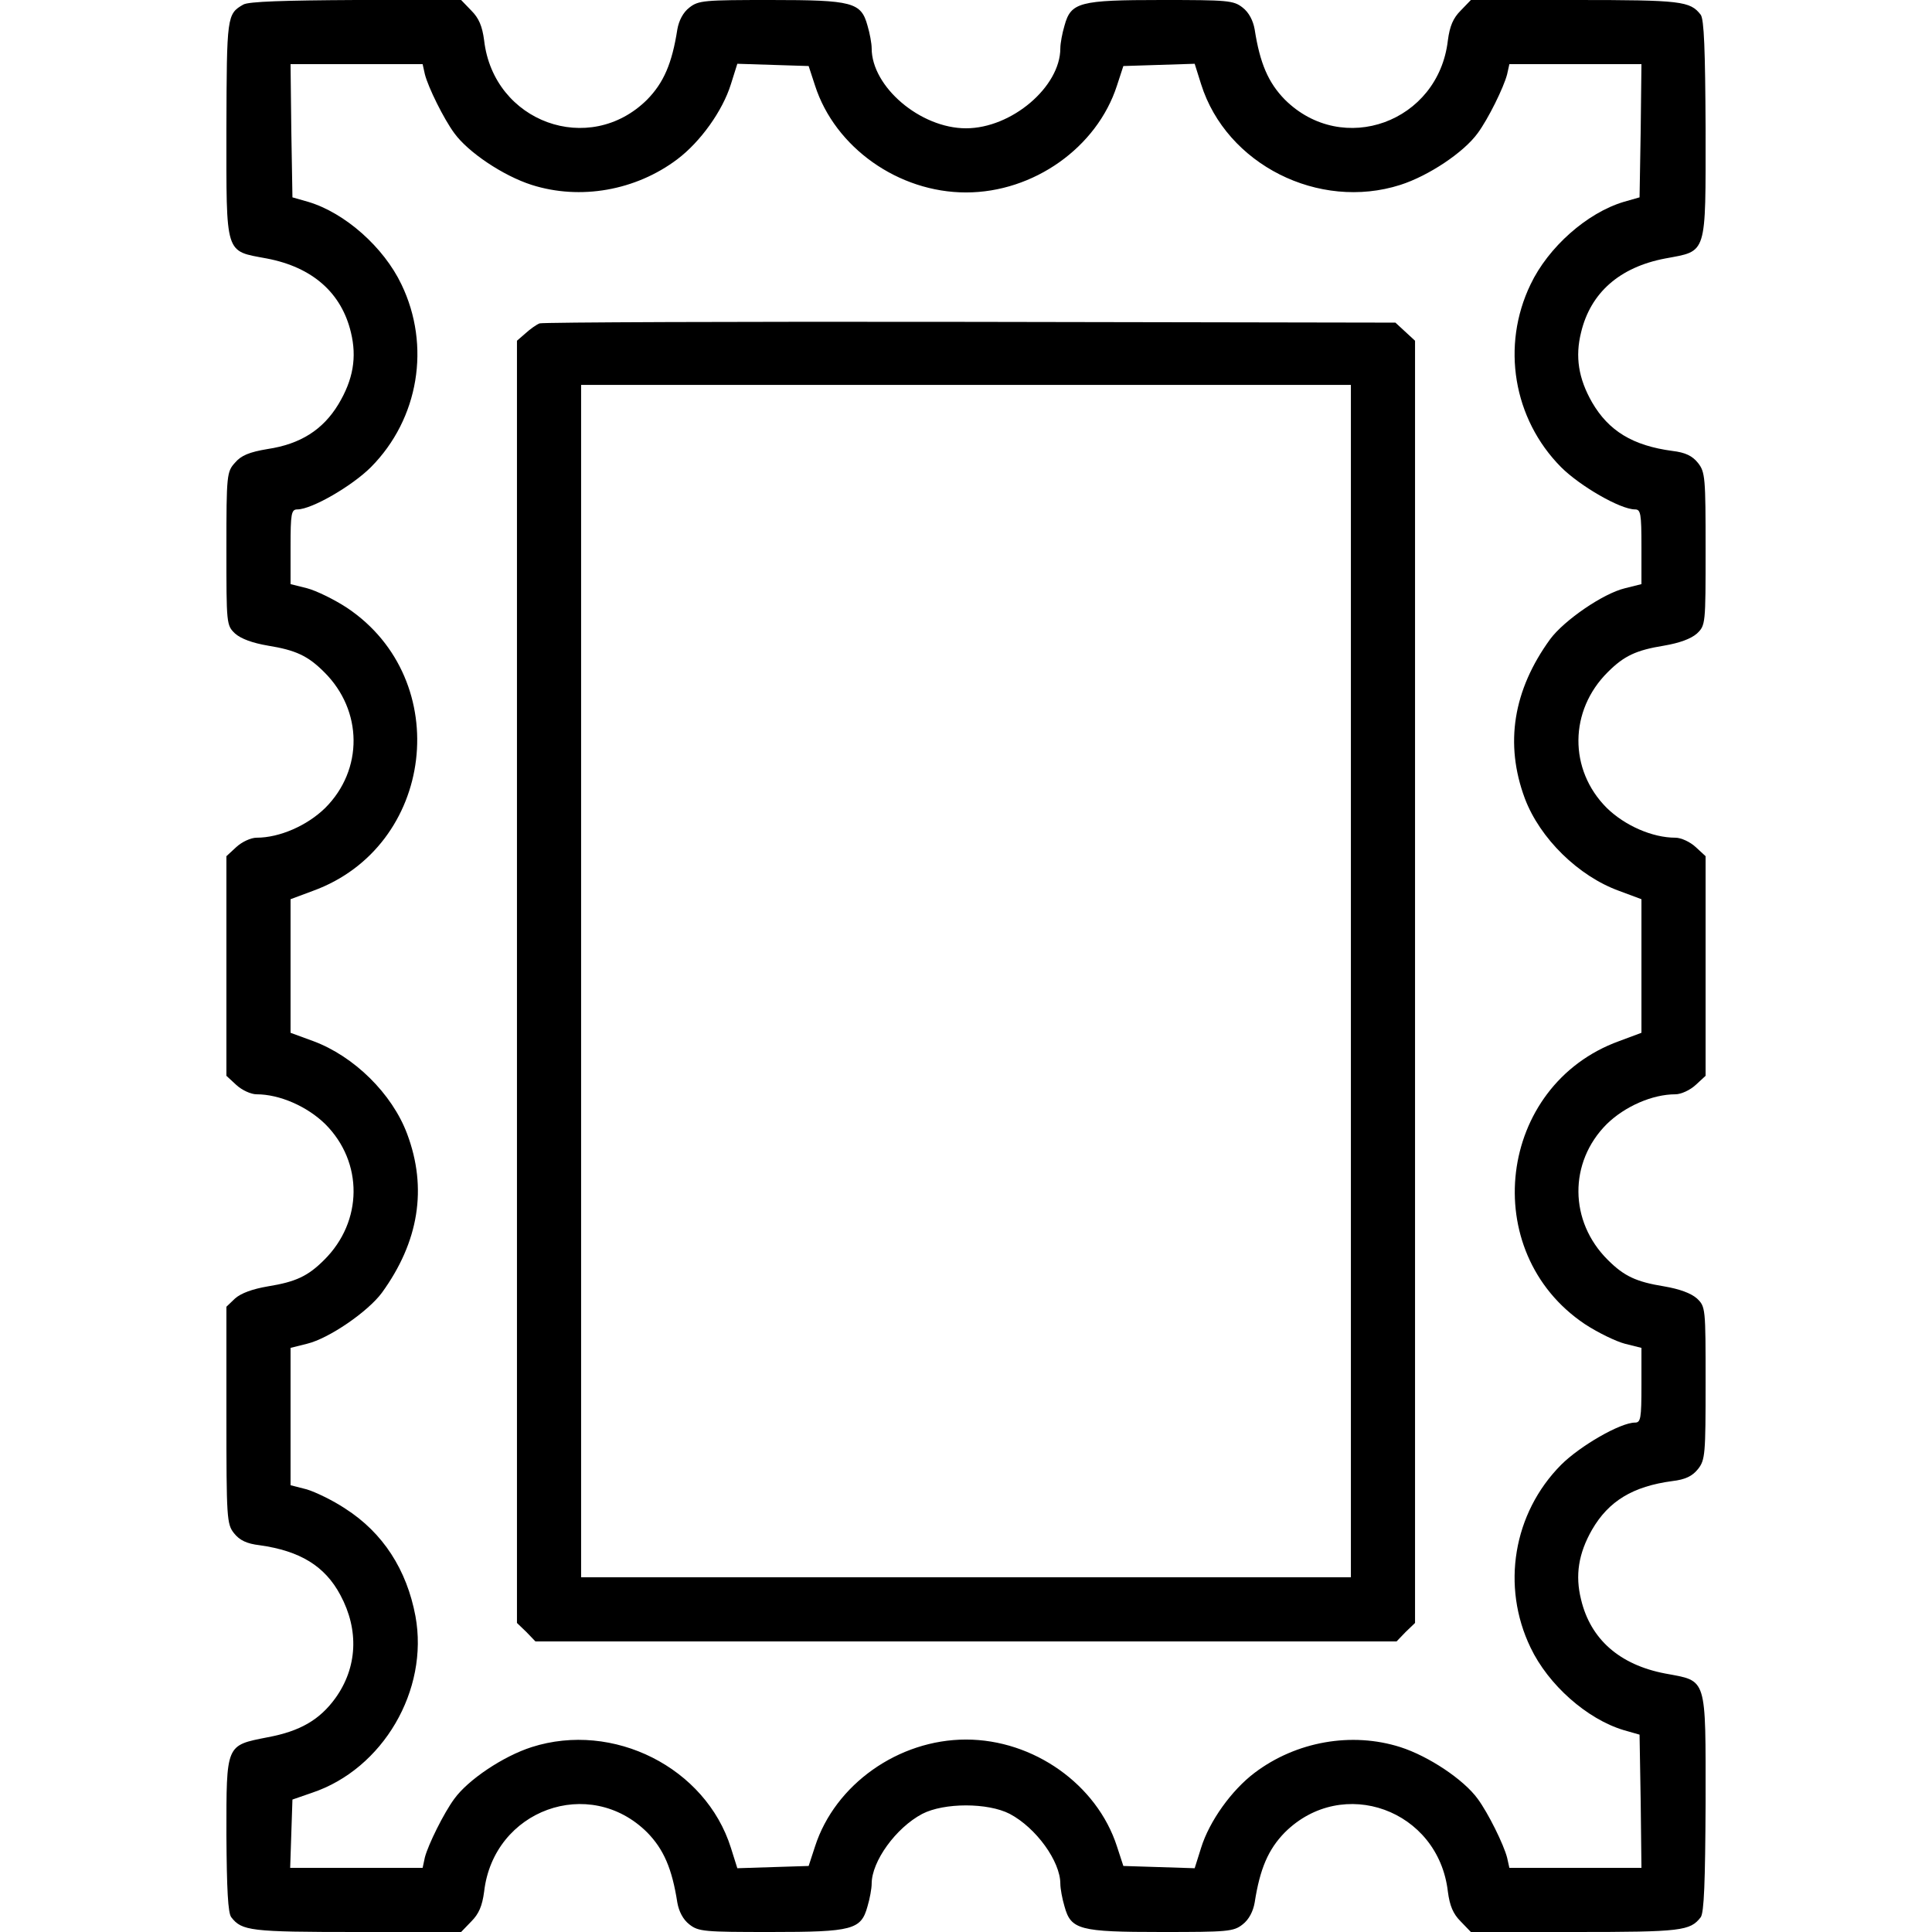 <?xml version="1.0" standalone="no"?>
<!DOCTYPE svg PUBLIC "-//W3C//DTD SVG 20010904//EN"
 "http://www.w3.org/TR/2001/REC-SVG-20010904/DTD/svg10.dtd">
<svg version="1.0" xmlns="http://www.w3.org/2000/svg"
 width="512pt" height="512pt" viewBox="0 0 512 512"
 preserveAspectRatio="xMidYMid meet">

<g transform="translate(0,512) scale(0.1,-0.1)"
fill="#000000" stroke="none">
<path d="M645 5108 c-44 -25 -44 -31 -45 -329 0 -339 -5 -323 107 -344 121
-23 198 -91 223 -196 16 -66 6 -125 -33 -190 -41 -68 -101 -106 -188 -119 -48
-8 -70 -17 -86 -36 -22 -24 -23 -32 -23 -228 0 -200 0 -203 23 -225 16 -14 46
-25 87 -32 74 -12 106 -27 149 -70 103 -102 104 -259 3 -360 -48 -47 -121 -79
-182 -79 -15 0 -39 -11 -54 -25 l-26 -24 0 -291 0 -291 26 -24 c15 -14 39 -25
54 -25 61 0 134 -32 182 -79 101 -101 100 -258 -3 -360 -43 -43 -75 -58 -149
-70 -41 -7 -71 -18 -87 -32 l-23 -22 0 -287 c0 -273 1 -289 20 -313 15 -19 34
-28 68 -32 107 -15 173 -55 214 -132 50 -93 45 -192 -13 -273 -42 -58 -94 -88
-180 -104 -111 -22 -109 -17 -109 -260 1 -142 4 -206 13 -217 28 -36 51 -39
332 -39 l277 0 27 28 c20 20 29 41 34 79 25 217 279 309 432 157 44 -45 66
-96 80 -186 4 -23 15 -45 32 -58 24 -19 40 -20 215 -20 218 0 240 6 257 68 6
20 11 47 11 60 0 59 64 148 134 185 58 30 174 30 232 0 70 -37 134 -126 134
-185 0 -13 5 -40 11 -60 17 -62 39 -68 257 -68 175 0 191 1 215 20 17 13 28
35 32 58 14 90 36 141 80 186 153 152 407 60 432 -157 5 -38 14 -59 34 -79
l27 -28 277 0 c281 0 304 3 332 39 9 12 12 93 13 302 0 339 5 323 -107 344
-121 23 -198 91 -223 196 -16 64 -7 122 29 185 44 76 108 115 213 129 34 4 53
13 68 32 19 24 20 40 20 228 0 199 0 202 -23 224 -16 14 -46 25 -87 32 -74 12
-106 27 -149 70 -103 102 -104 259 -3 360 48 47 121 79 182 79 15 0 39 11 54
25 l26 24 0 291 0 291 -26 24 c-15 14 -39 25 -54 25 -61 0 -134 32 -182 79
-101 101 -100 258 3 360 43 43 75 58 149 70 41 7 71 18 87 32 23 22 23 25 23
224 0 188 -1 204 -20 228 -15 19 -34 28 -68 32 -105 14 -169 53 -213 129 -36
63 -45 121 -29 185 25 105 102 173 223 196 112 21 107 5 107 344 -1 209 -4
290 -13 302 -28 36 -51 39 -332 39 l-277 0 -27 -28 c-20 -20 -29 -41 -34 -79
-25 -217 -279 -309 -432 -157 -44 45 -66 96 -80 186 -4 23 -15 45 -32 58 -24
19 -40 20 -215 20 -218 0 -240 -6 -257 -68 -6 -20 -11 -47 -11 -60 0 -102
-129 -212 -250 -212 -121 0 -250 110 -250 212 0 13 -5 40 -11 60 -17 62 -39
68 -257 68 -175 0 -191 -1 -215 -20 -17 -13 -28 -35 -32 -58 -14 -90 -36 -141
-80 -186 -153 -152 -407 -60 -432 157 -5 38 -14 59 -34 79 l-27 28 -279 0
c-190 -1 -284 -4 -298 -12z m481 -185 c9 -35 50 -118 78 -156 37 -51 130 -113
205 -137 129 -41 276 -15 386 68 61 46 120 128 142 199 l17 54 94 -3 95 -3 17
-52 c53 -164 221 -283 400 -283 179 0 347 119 400 283 l17 52 95 3 94 3 17
-54 c67 -213 312 -336 528 -267 75 24 168 86 205 137 28 38 69 121 78 156 l6
27 175 0 175 0 -2 -176 -3 -177 -42 -12 c-97 -29 -200 -120 -247 -219 -78
-162 -46 -356 81 -484 50 -50 157 -112 196 -112 15 0 17 -11 17 -99 l0 -99
-44 -11 c-58 -14 -161 -85 -198 -135 -98 -135 -121 -277 -67 -422 40 -106 142
-206 250 -245 l59 -22 0 -177 0 -177 -59 -22 c-323 -117 -376 -559 -91 -750
35 -23 83 -46 106 -52 l44 -11 0 -99 c0 -88 -2 -99 -17 -99 -39 0 -146 -62
-196 -112 -127 -128 -159 -322 -81 -484 47 -99 150 -190 247 -219 l42 -12 3
-177 2 -176 -175 0 -175 0 -6 27 c-9 35 -50 118 -78 156 -37 51 -130 113 -205
137 -129 41 -276 15 -386 -68 -61 -46 -120 -128 -142 -199 l-17 -54 -94 3 -95
3 -17 52 c-53 164 -221 283 -400 283 -179 0 -347 -119 -400 -283 l-17 -52 -95
-3 -94 -3 -17 54 c-67 213 -312 336 -528 267 -75 -24 -168 -86 -205 -137 -28
-38 -69 -121 -78 -155 l-6 -28 -176 0 -175 0 3 91 3 90 52 18 c188 63 310 272
274 468 -23 123 -86 221 -186 285 -33 22 -79 44 -102 51 l-43 11 0 182 0 182
44 11 c58 14 161 85 198 135 98 135 121 277 67 421 -40 107 -141 206 -249 246
l-60 22 0 177 0 177 59 22 c323 117 376 559 91 750 -35 23 -83 46 -106 52
l-44 11 0 99 c0 88 2 99 18 99 38 0 145 62 195 112 127 128 159 322 81 484
-47 99 -150 190 -247 219 l-42 12 -3 177 -2 176 175 0 175 0 6 -27z"/>
<path d="M1430 4263 c-8 -3 -25 -15 -37 -26 l-23 -20 0 -1699 0 -1699 25 -24
24 -25 1141 0 1141 0 24 25 25 24 0 1699 0 1699 -26 24 -26 24 -1126 2 c-620
1 -1134 -1 -1142 -4z m2150 -1743 l0 -1580 -1020 0 -1020 0 0 1580 0 1580
1020 0 1020 0 0 -1580z"/>
</g>
</svg>
